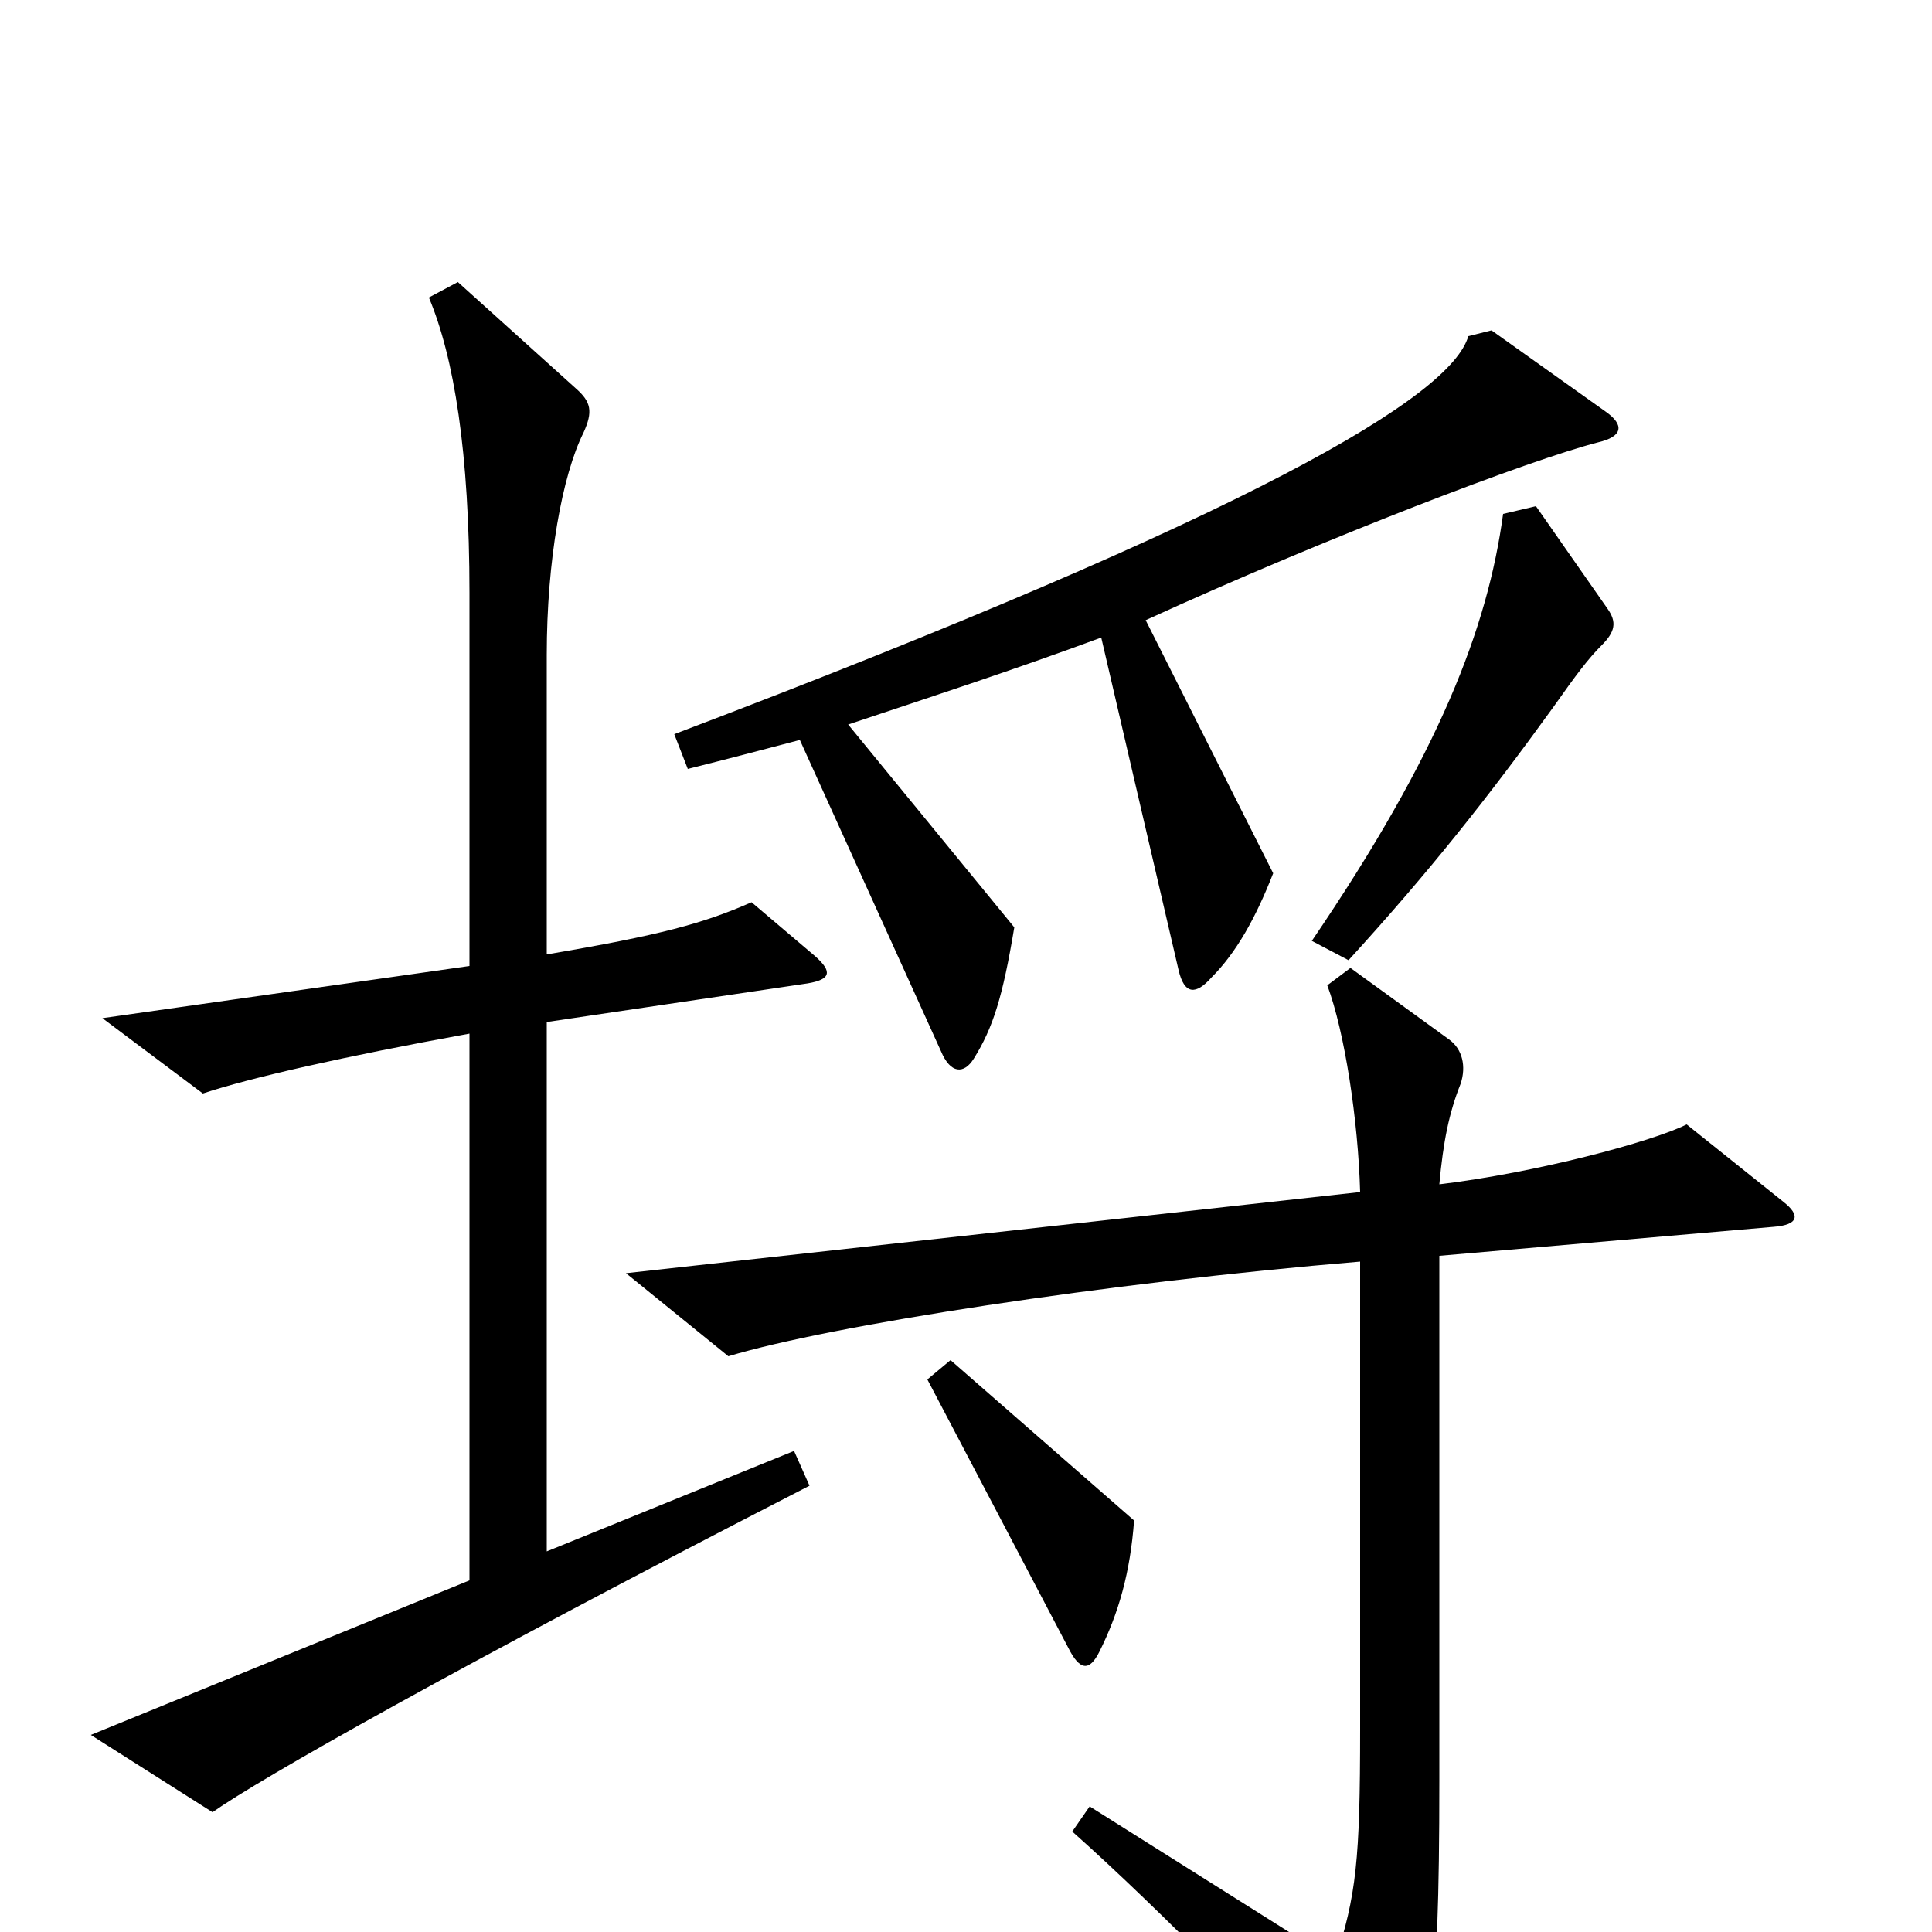 <svg xmlns="http://www.w3.org/2000/svg" viewBox="0 -1000 1000 1000">
	<path fill="#000000" d="M831 -787L772 -829L760 -826C751 -795 652 -735 349 -620L356 -602C376 -607 395 -612 414 -617L487 -456C492 -444 499 -444 504 -452C514 -468 519 -484 525 -520L439 -625C481 -639 524 -653 570 -670L610 -498C613 -485 619 -485 627 -494C640 -507 650 -525 659 -548L593 -679C687 -722 792 -762 827 -771C840 -774 841 -780 831 -787ZM832 -685L795 -738L778 -734C770 -675 745 -610 679 -513L698 -503C740 -549 770 -587 804 -634C816 -651 822 -659 829 -666C836 -673 837 -678 832 -685ZM422 -505L389 -533C364 -522 342 -516 283 -506V-661C283 -710 291 -754 302 -776C307 -787 306 -792 298 -799L237 -854L222 -846C235 -815 243 -766 243 -693V-500L53 -473L105 -434C129 -442 177 -453 243 -465V-182L47 -102L110 -62C134 -79 236 -137 419 -231L411 -249L283 -197V-471L418 -491C430 -493 431 -497 422 -505ZM587 -213L492 -296L480 -286L553 -147C559 -135 564 -135 569 -145C579 -165 585 -186 587 -213ZM923 -378L873 -418C855 -409 795 -393 745 -387C747 -409 750 -424 756 -439C759 -448 757 -457 750 -462L699 -499L687 -490C696 -466 703 -420 704 -383L324 -341L377 -298C430 -314 572 -336 704 -347V-105C704 -37 702 -19 691 15L564 -65L555 -52C601 -11 665 54 700 96C710 108 716 107 722 96C740 67 745 43 745 -78V-350L918 -365C931 -366 932 -371 923 -378Z"/>
</svg>